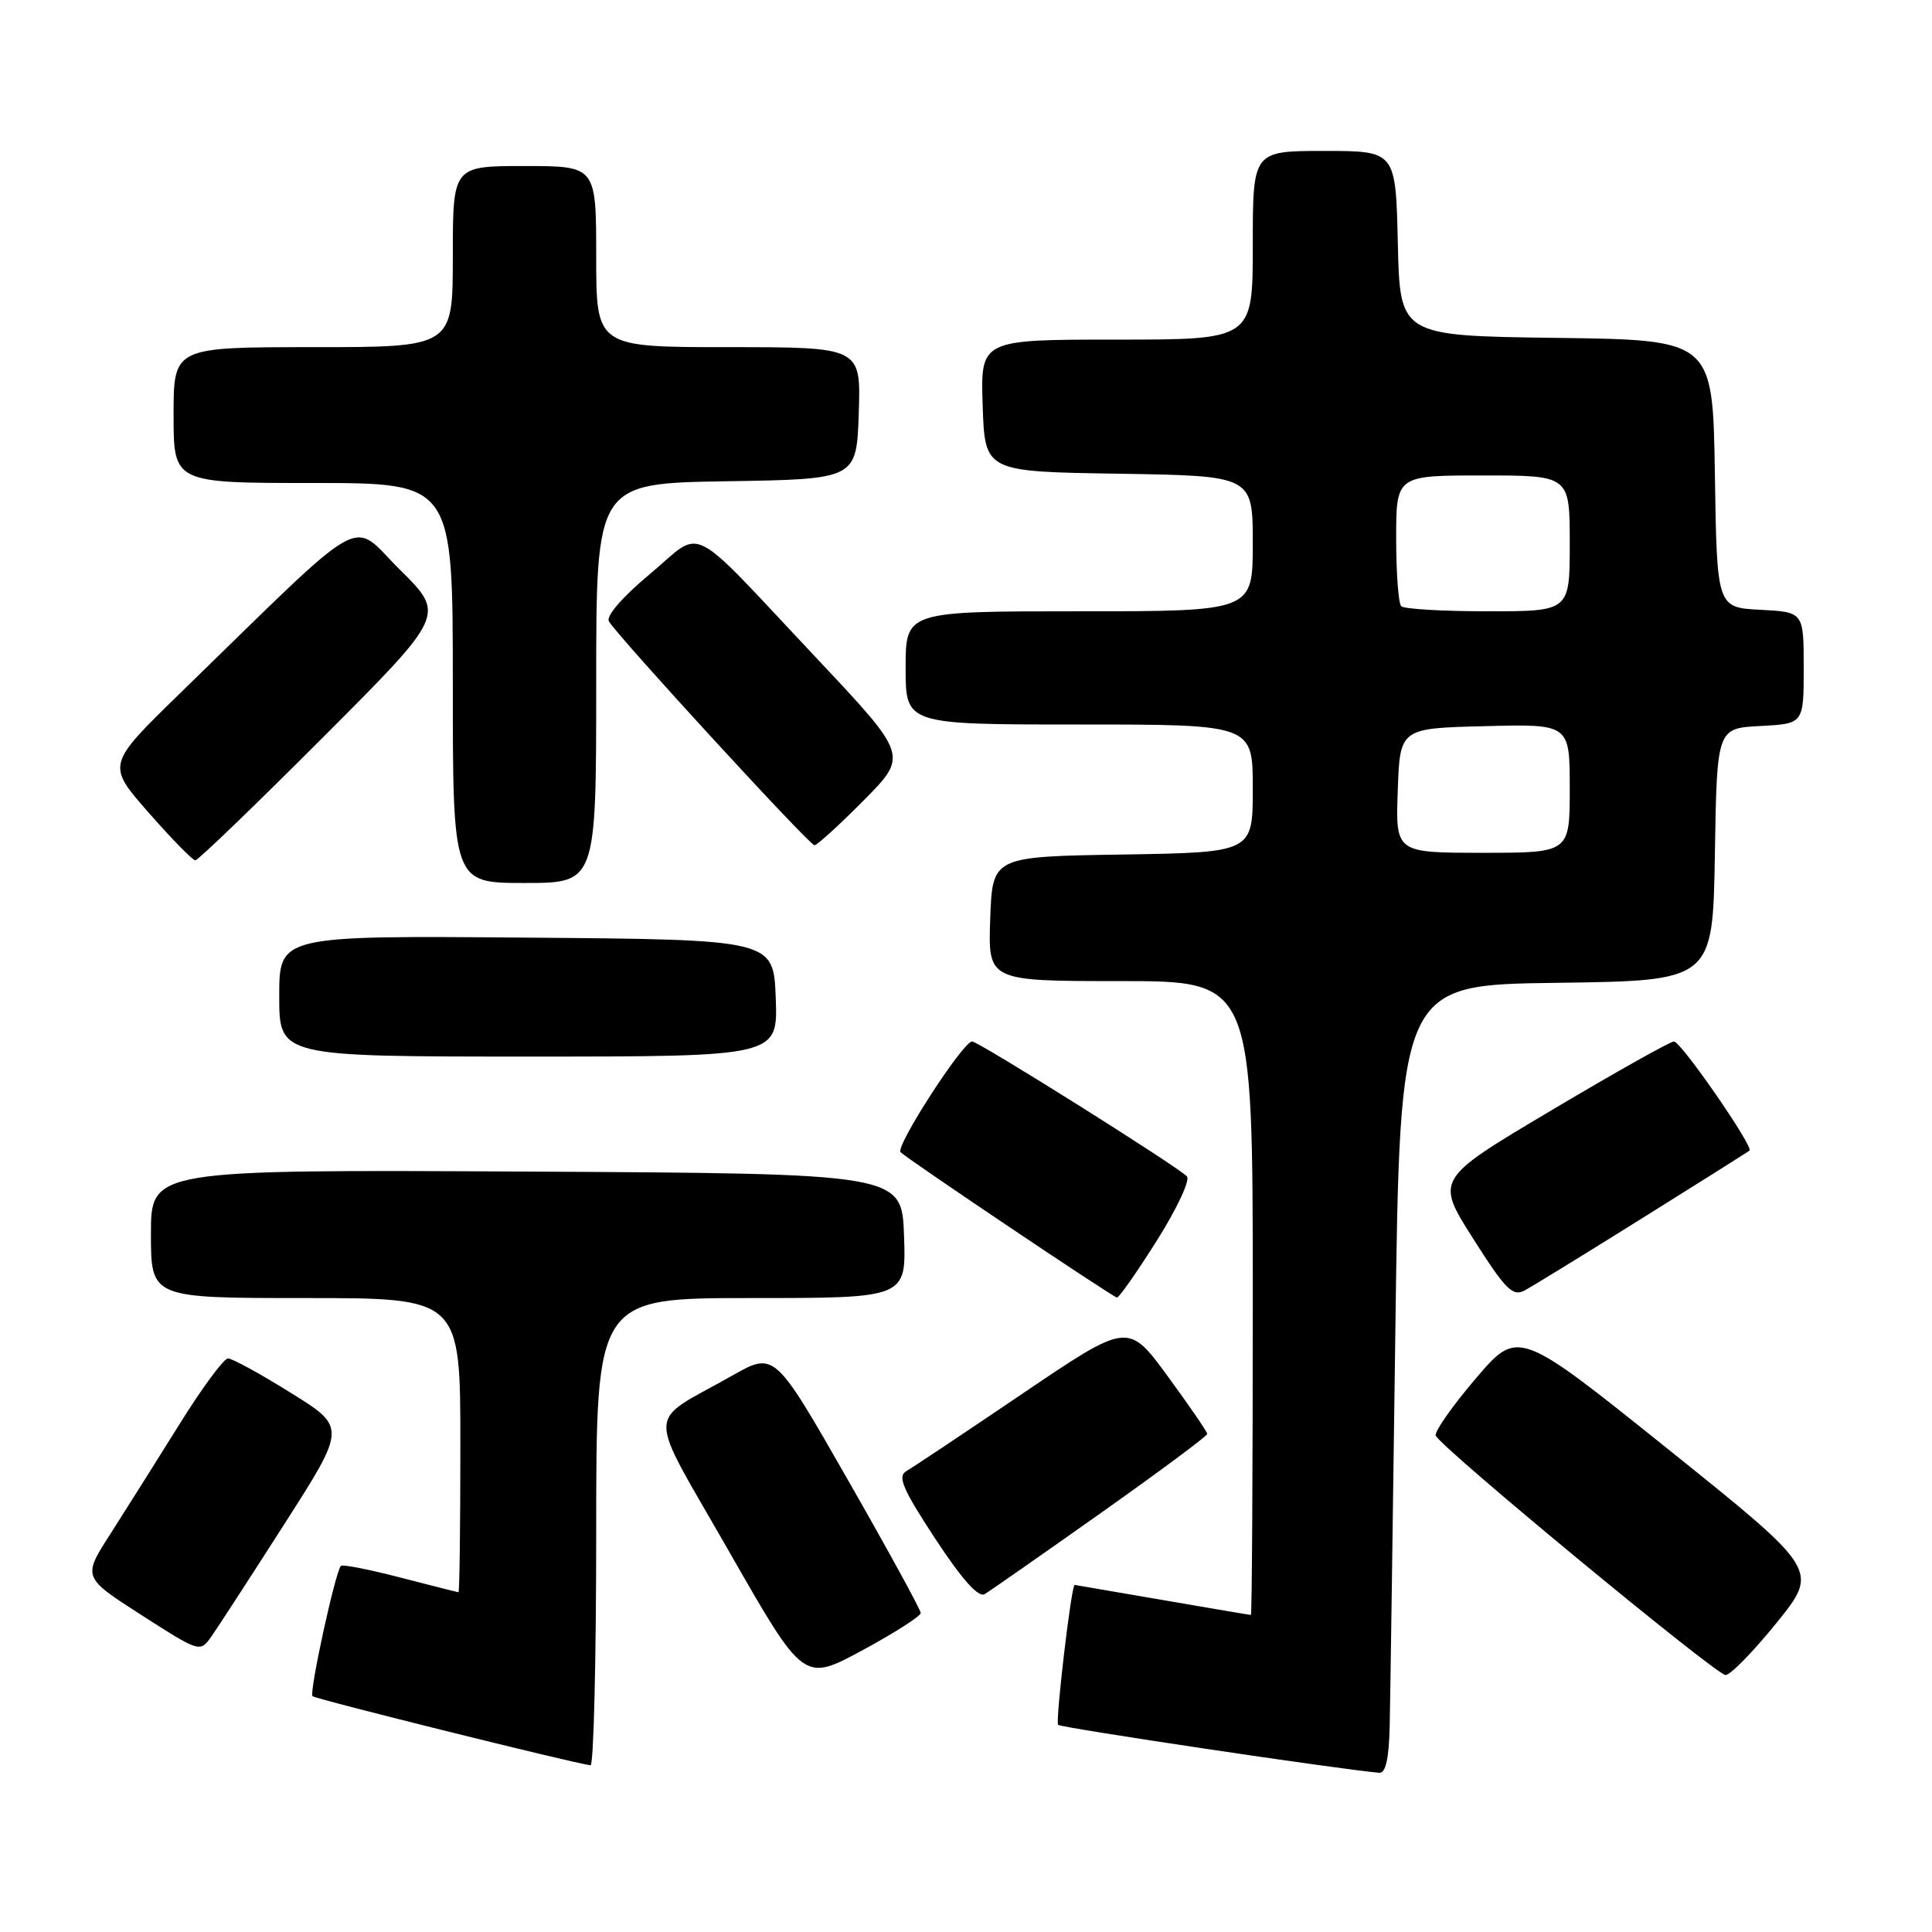 <?xml version="1.0" encoding="UTF-8" standalone="no"?>
<!DOCTYPE svg PUBLIC "-//W3C//DTD SVG 1.1//EN" "http://www.w3.org/Graphics/SVG/1.1/DTD/svg11.dtd" >
<svg xmlns="http://www.w3.org/2000/svg" xmlns:xlink="http://www.w3.org/1999/xlink" version="1.1" viewBox="0 0 256 256">
 <g >
 <path fill="currentColor"
d=" M 184.14 228.75 C 184.22 225.31 184.55 201.80 184.89 176.50 C 185.50 130.50 185.50 130.50 206.23 130.23 C 226.95 129.96 226.95 129.96 227.23 113.23 C 227.50 96.50 227.50 96.50 233.25 96.20 C 239.00 95.90 239.00 95.90 239.00 88.50 C 239.00 81.10 239.00 81.10 233.25 80.80 C 227.50 80.50 227.50 80.50 227.23 62.77 C 226.95 45.04 226.95 45.04 206.23 44.77 C 185.50 44.50 185.50 44.50 185.22 32.25 C 184.94 20.00 184.94 20.00 175.47 20.00 C 166.00 20.00 166.00 20.00 166.00 32.50 C 166.00 45.00 166.00 45.00 147.96 45.00 C 129.92 45.00 129.92 45.00 130.21 53.75 C 130.50 62.50 130.50 62.50 148.25 62.77 C 166.00 63.05 166.00 63.05 166.00 72.02 C 166.00 81.00 166.00 81.00 143.00 81.00 C 120.00 81.00 120.00 81.00 120.00 88.50 C 120.00 96.00 120.00 96.00 143.00 96.00 C 166.00 96.00 166.00 96.00 166.00 104.48 C 166.00 112.95 166.00 112.95 148.75 113.23 C 131.50 113.50 131.50 113.50 131.21 121.75 C 130.92 130.00 130.92 130.00 148.46 130.00 C 166.00 130.00 166.00 130.00 166.00 172.00 C 166.00 195.10 165.89 214.00 165.75 213.99 C 165.61 213.99 160.32 213.09 154.00 212.00 C 147.68 210.91 142.45 210.01 142.40 210.01 C 141.96 209.98 139.82 228.15 140.21 228.55 C 140.61 228.95 177.74 234.49 182.75 234.90 C 183.61 234.97 184.04 233.07 184.14 228.75 Z  M 79.00 203.00 C 79.00 172.00 79.00 172.00 99.54 172.00 C 120.08 172.00 120.08 172.00 119.79 163.75 C 119.50 155.50 119.50 155.50 69.75 155.24 C 20.00 154.98 20.00 154.98 20.00 163.49 C 20.00 172.00 20.00 172.00 40.50 172.00 C 61.00 172.00 61.00 172.00 61.00 191.50 C 61.00 202.22 60.89 210.99 60.75 210.98 C 60.61 210.97 57.14 210.09 53.04 209.03 C 48.93 207.96 45.39 207.27 45.17 207.49 C 44.44 208.23 40.94 224.28 41.41 224.75 C 41.80 225.14 76.00 233.64 78.25 233.91 C 78.66 233.96 79.00 220.05 79.00 203.00 Z  M 122.00 213.73 C 122.00 213.31 117.64 205.34 112.31 196.03 C 102.63 179.09 102.63 179.09 96.98 182.30 C 85.44 188.84 85.48 186.10 96.67 205.69 C 106.49 222.87 106.49 222.87 114.24 218.69 C 118.51 216.38 122.00 214.15 122.00 213.73 Z  M 235.40 215.04 C 241.03 208.07 241.03 208.07 221.10 192.08 C 201.16 176.08 201.16 176.08 195.54 182.67 C 192.45 186.29 190.06 189.69 190.24 190.22 C 190.71 191.64 227.31 221.88 228.64 221.95 C 229.26 221.98 232.31 218.87 235.40 215.04 Z  M 37.69 201.93 C 45.88 189.13 45.88 189.13 38.55 184.57 C 34.52 182.05 30.77 180.00 30.21 180.00 C 29.66 180.00 26.75 183.94 23.76 188.75 C 20.76 193.56 16.65 200.09 14.63 203.25 C 10.94 208.99 10.94 208.99 18.72 213.99 C 26.47 218.96 26.51 218.97 28.00 216.86 C 28.82 215.69 33.19 208.97 37.69 201.93 Z  M 145.84 200.50 C 153.61 195.00 159.97 190.28 159.97 190.00 C 159.96 189.72 157.60 186.28 154.72 182.35 C 149.48 175.20 149.48 175.20 135.49 184.66 C 127.80 189.87 120.85 194.50 120.06 194.96 C 118.90 195.63 119.65 197.38 123.92 203.88 C 127.46 209.27 129.64 211.72 130.47 211.23 C 131.15 210.83 138.06 206.00 145.84 200.50 Z  M 153.31 164.35 C 155.95 160.15 157.74 156.34 157.27 155.87 C 155.84 154.44 129.66 138.00 128.81 138.00 C 127.60 138.00 118.60 151.93 119.33 152.67 C 120.31 153.64 147.43 171.86 148.00 171.93 C 148.28 171.96 150.66 168.55 153.31 164.35 Z  M 217.68 161.37 C 225.28 156.62 231.64 152.61 231.82 152.46 C 232.40 151.97 222.73 138.00 221.81 138.00 C 221.32 138.00 214.00 142.11 205.56 147.13 C 190.20 156.25 190.20 156.25 195.19 164.11 C 199.49 170.89 200.44 171.84 202.02 170.99 C 203.04 170.45 210.08 166.12 217.68 161.37 Z  M 102.79 132.25 C 102.50 124.50 102.50 124.50 69.75 124.24 C 37.00 123.97 37.00 123.97 37.00 131.99 C 37.00 140.00 37.00 140.00 70.04 140.00 C 103.08 140.00 103.08 140.00 102.79 132.25 Z  M 79.00 90.52 C 79.00 64.05 79.00 64.05 96.25 63.77 C 113.50 63.50 113.50 63.50 113.79 54.75 C 114.08 46.00 114.08 46.00 96.54 46.00 C 79.00 46.00 79.00 46.00 79.00 34.00 C 79.00 22.00 79.00 22.00 69.50 22.00 C 60.00 22.00 60.00 22.00 60.00 34.00 C 60.00 46.00 60.00 46.00 41.50 46.00 C 23.00 46.00 23.00 46.00 23.00 55.00 C 23.00 64.00 23.00 64.00 41.50 64.00 C 60.00 64.00 60.00 64.00 60.00 90.50 C 60.00 117.00 60.00 117.00 69.50 117.00 C 79.00 117.00 79.00 117.00 79.00 90.52 Z  M 42.77 97.73 C 59.02 81.46 59.02 81.46 53.01 75.51 C 46.25 68.82 49.33 67.08 23.81 91.91 C 14.13 101.34 14.13 101.34 19.69 107.67 C 22.74 111.15 25.53 114.00 25.88 114.00 C 26.24 114.00 33.83 106.68 42.77 97.73 Z  M 114.45 106.05 C 120.33 100.11 120.33 100.11 108.28 87.30 C 90.76 68.69 93.36 70.01 86.13 76.05 C 82.44 79.13 80.27 81.64 80.69 82.34 C 81.93 84.42 107.25 112.00 107.92 112.00 C 108.27 112.00 111.21 109.32 114.45 106.05 Z  M 185.21 104.75 C 185.50 96.50 185.50 96.50 196.75 96.22 C 208.00 95.93 208.00 95.93 208.00 104.47 C 208.00 113.00 208.00 113.00 196.46 113.00 C 184.92 113.00 184.92 113.00 185.21 104.75 Z  M 185.67 80.33 C 185.30 79.97 185.00 75.92 185.00 71.33 C 185.00 63.00 185.00 63.00 196.50 63.00 C 208.00 63.00 208.00 63.00 208.00 72.00 C 208.00 81.00 208.00 81.00 197.17 81.00 C 191.21 81.00 186.03 80.70 185.67 80.33 Z "/>
</g>
</svg>